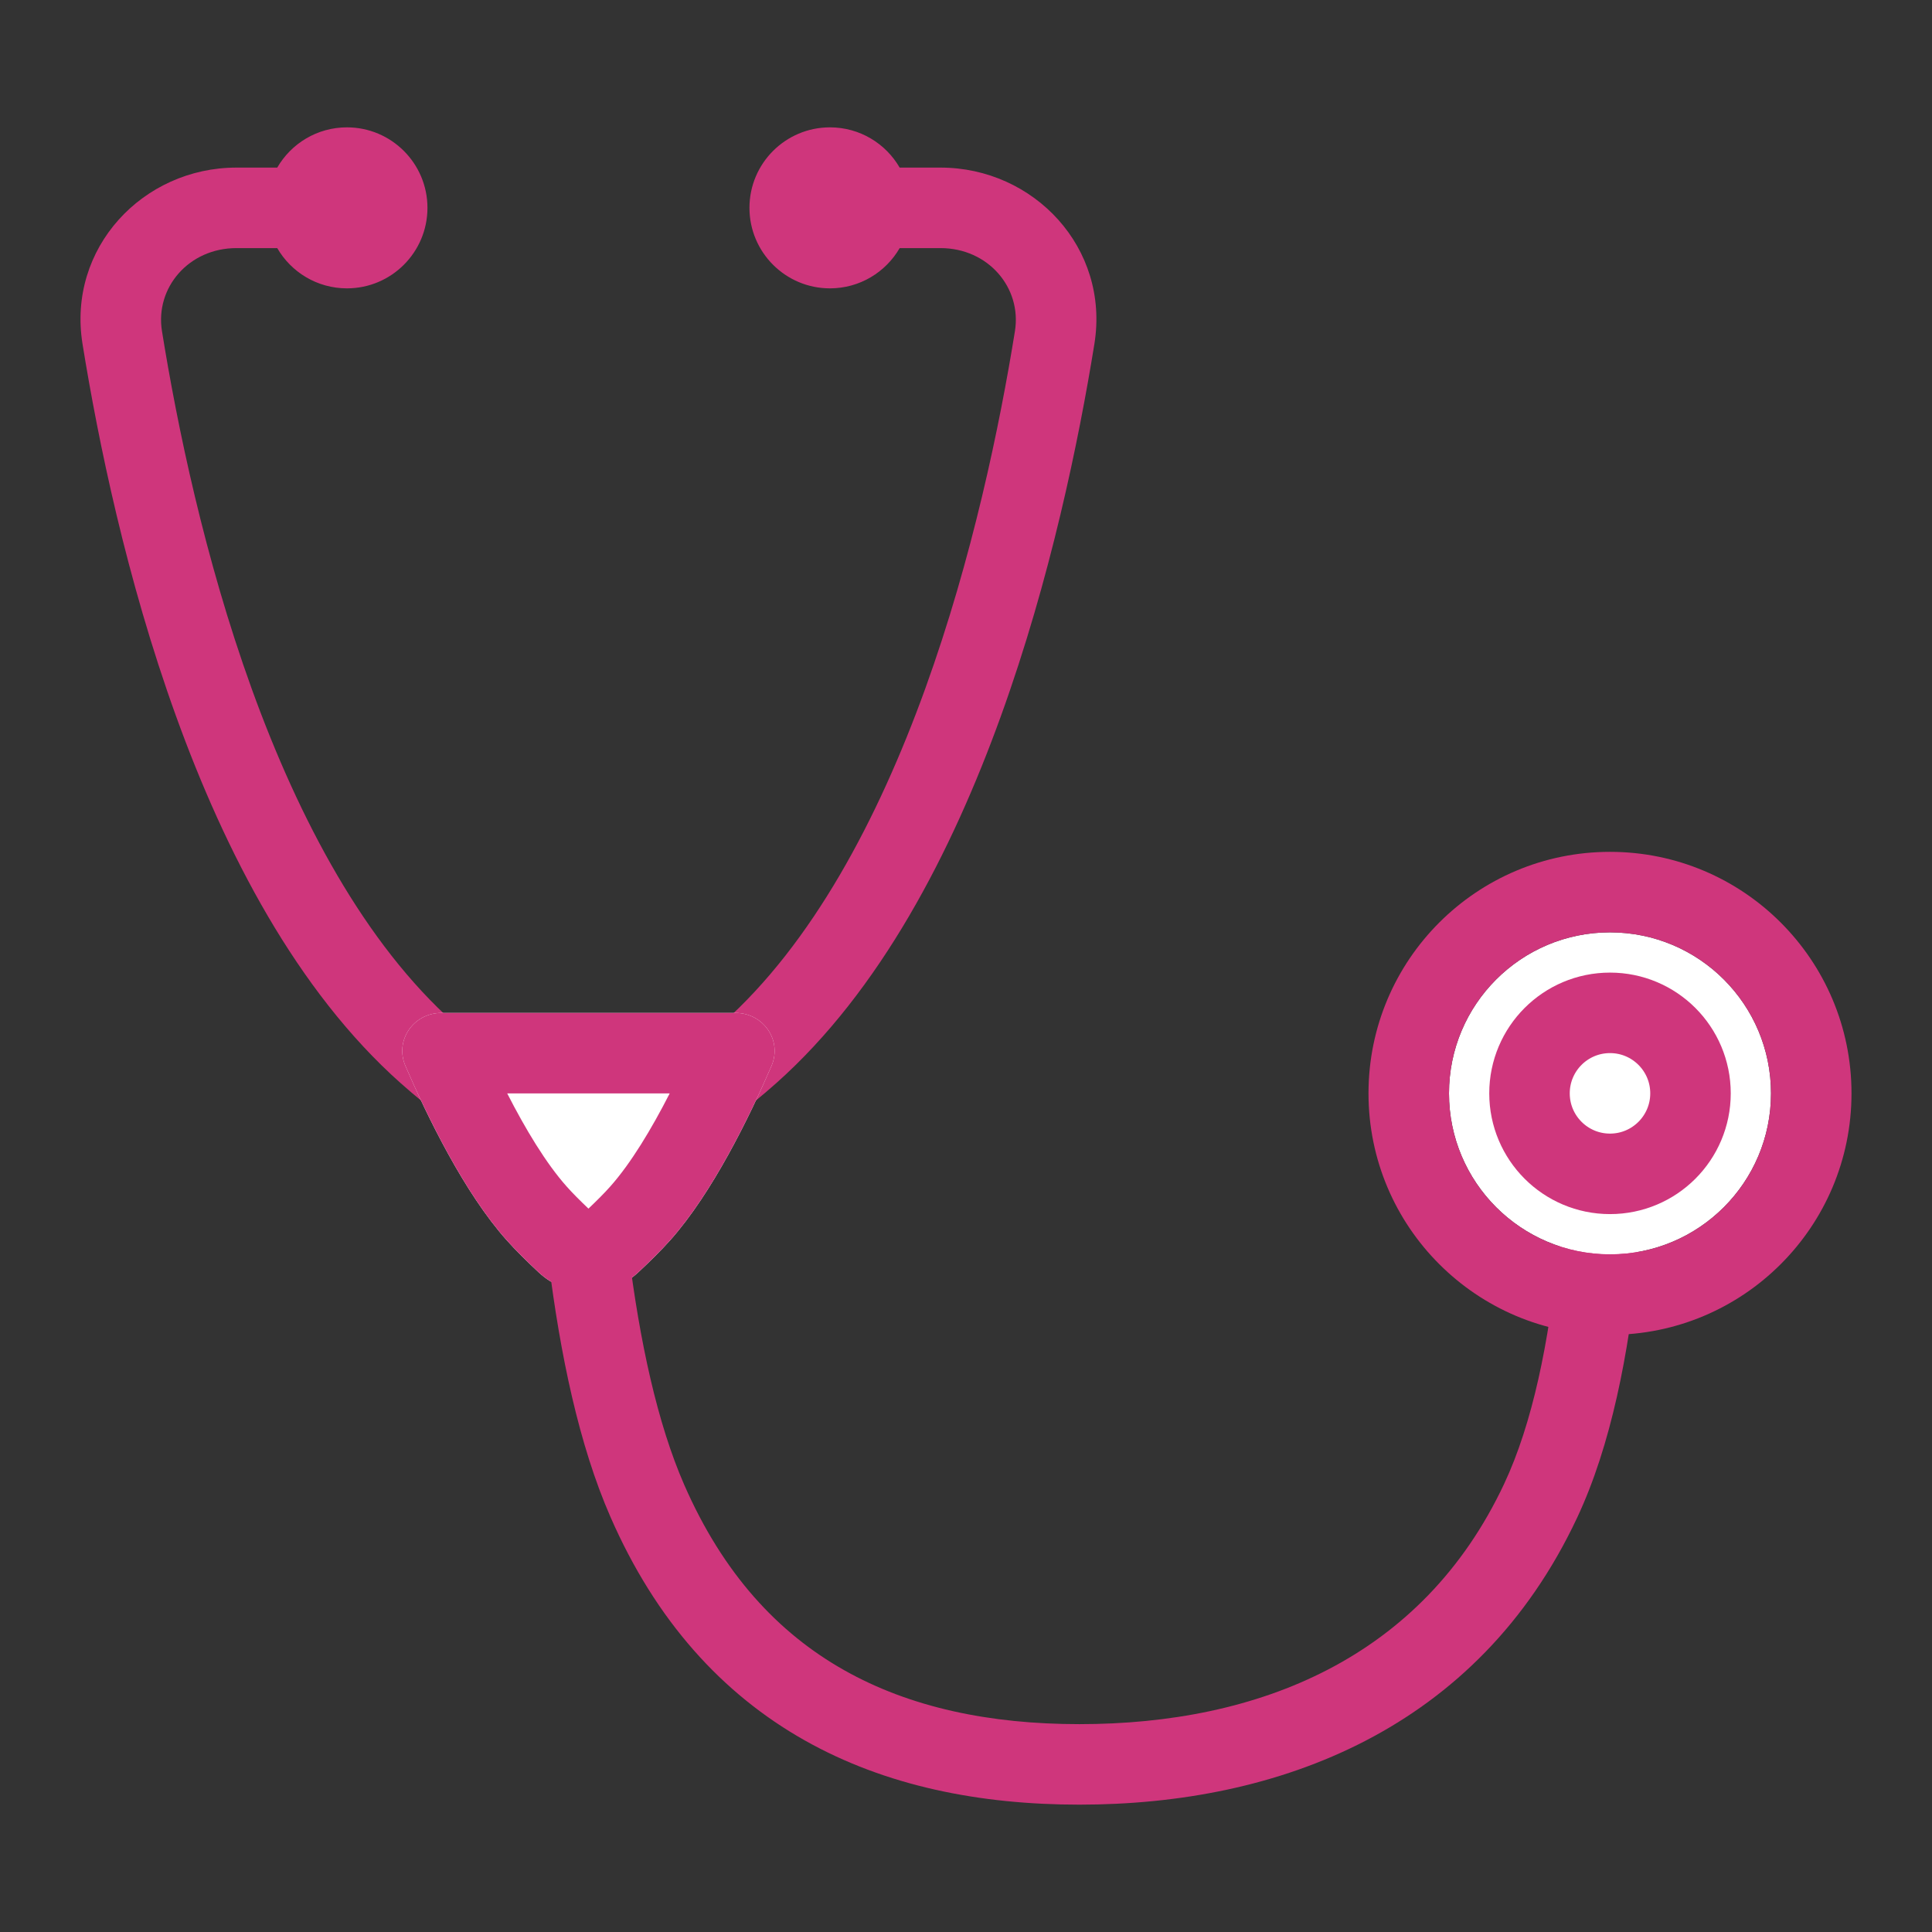 <svg width="24" height="24" viewBox="0 0 24 24" fill="none" xmlns="http://www.w3.org/2000/svg">
<rect x="0" y="0" width="24" height="24" fill="#333333" stroke="none"/>
<path fill-rule="evenodd" clip-rule="evenodd" d="M5.31 2.582C5.31 3.134 4.862 3.582 4.31 3.582C3.94 3.582 3.617 3.381 3.444 3.082H2.937C2.345 3.082 1.925 3.574 2.012 4.113C2.2 5.281 2.541 6.935 3.126 8.554C3.715 10.182 4.532 11.72 5.642 12.709C5.96 12.991 6.395 13.321 6.781 13.601C7.098 13.831 7.522 13.831 7.839 13.601C8.225 13.321 8.66 12.991 8.978 12.709C10.088 11.72 10.905 10.182 11.494 8.554C12.079 6.935 12.42 5.281 12.608 4.113C12.694 3.574 12.275 3.082 11.683 3.082H11.176C11.003 3.381 10.68 3.582 10.31 3.582C9.758 3.582 9.31 3.134 9.31 2.582C9.31 2.03 9.758 1.582 10.31 1.582C10.68 1.582 11.003 1.783 11.176 2.082H11.683C12.844 2.082 13.787 3.08 13.595 4.272C13.401 5.474 13.048 7.195 12.434 8.894C11.824 10.583 10.936 12.305 9.642 13.456C9.287 13.772 8.818 14.126 8.426 14.411C7.759 14.894 6.861 14.895 6.194 14.411C5.802 14.127 5.334 13.772 4.978 13.456C3.684 12.305 2.796 10.583 2.186 8.894C1.572 7.195 1.219 5.474 1.025 4.272C0.833 3.08 1.776 2.082 2.937 2.082H3.444C3.617 1.783 3.94 1.582 4.31 1.582C4.862 1.582 5.31 2.03 5.31 2.582Z" fill="#CF367C"/>
<path d="M6.693 15.807C7.042 16.132 7.578 16.132 7.927 15.807C8.07 15.674 8.213 15.533 8.326 15.406C8.85 14.818 9.31 13.875 9.583 13.243C9.721 12.925 9.483 12.583 9.137 12.583H5.483C5.136 12.583 4.899 12.925 5.037 13.243C5.31 13.875 5.769 14.818 6.294 15.406C6.407 15.533 6.55 15.674 6.693 15.807Z" fill="white"/>
<path fill-rule="evenodd" clip-rule="evenodd" d="M8.319 13.583C8.096 14.02 7.838 14.451 7.579 14.741C7.51 14.819 7.416 14.913 7.31 15.014C7.204 14.913 7.11 14.819 7.041 14.741C6.782 14.451 6.524 14.02 6.301 13.583H8.319ZM7.927 15.807C7.578 16.132 7.042 16.132 6.693 15.807C6.55 15.674 6.407 15.533 6.294 15.406C5.769 14.818 5.31 13.875 5.037 13.243C4.899 12.925 5.136 12.583 5.483 12.583H9.137C9.483 12.583 9.721 12.925 9.583 13.243C9.31 13.875 8.85 14.818 8.326 15.406C8.213 15.533 8.07 15.674 7.927 15.807Z" fill="#CF367C"/>
<path fill-rule="evenodd" clip-rule="evenodd" d="M7.249 15.098C7.523 15.064 7.772 15.259 7.806 15.533C7.946 16.668 8.167 17.683 8.499 18.443C8.984 19.553 9.669 20.286 10.484 20.746C11.306 21.211 12.294 21.418 13.409 21.418C15.636 21.418 17.668 20.6 18.686 18.431C19.037 17.682 19.242 16.679 19.357 15.544C19.385 15.269 19.63 15.069 19.905 15.096C20.179 15.124 20.38 15.369 20.352 15.644C20.233 16.818 20.014 17.954 19.591 18.855C18.354 21.491 15.877 22.418 13.409 22.418C12.175 22.418 11.004 22.189 9.992 21.617C8.973 21.041 8.147 20.135 7.583 18.843C7.194 17.954 6.958 16.828 6.813 15.655C6.78 15.381 6.974 15.131 7.249 15.098Z" fill="#CF367C"/>
<path d="M22 13.582C22 14.687 21.105 15.582 20 15.582C18.895 15.582 18 14.687 18 13.582C18 12.477 18.895 11.582 20 11.582C21.105 11.582 22 12.477 22 13.582Z" fill="white"/>
<path fill-rule="evenodd" clip-rule="evenodd" d="M23 13.582C23 15.239 21.657 16.582 20 16.582C18.343 16.582 17 15.239 17 13.582C17 11.925 18.343 10.582 20 10.582C21.657 10.582 23 11.925 23 13.582ZM20 15.582C21.105 15.582 22 14.687 22 13.582C22 12.477 21.105 11.582 20 11.582C18.895 11.582 18 12.477 18 13.582C18 14.687 18.895 15.582 20 15.582Z" fill="#CF367C"/>
<circle cx="20" cy="13.582" r="1" fill="white" stroke="#CF367C"/>
</svg>
